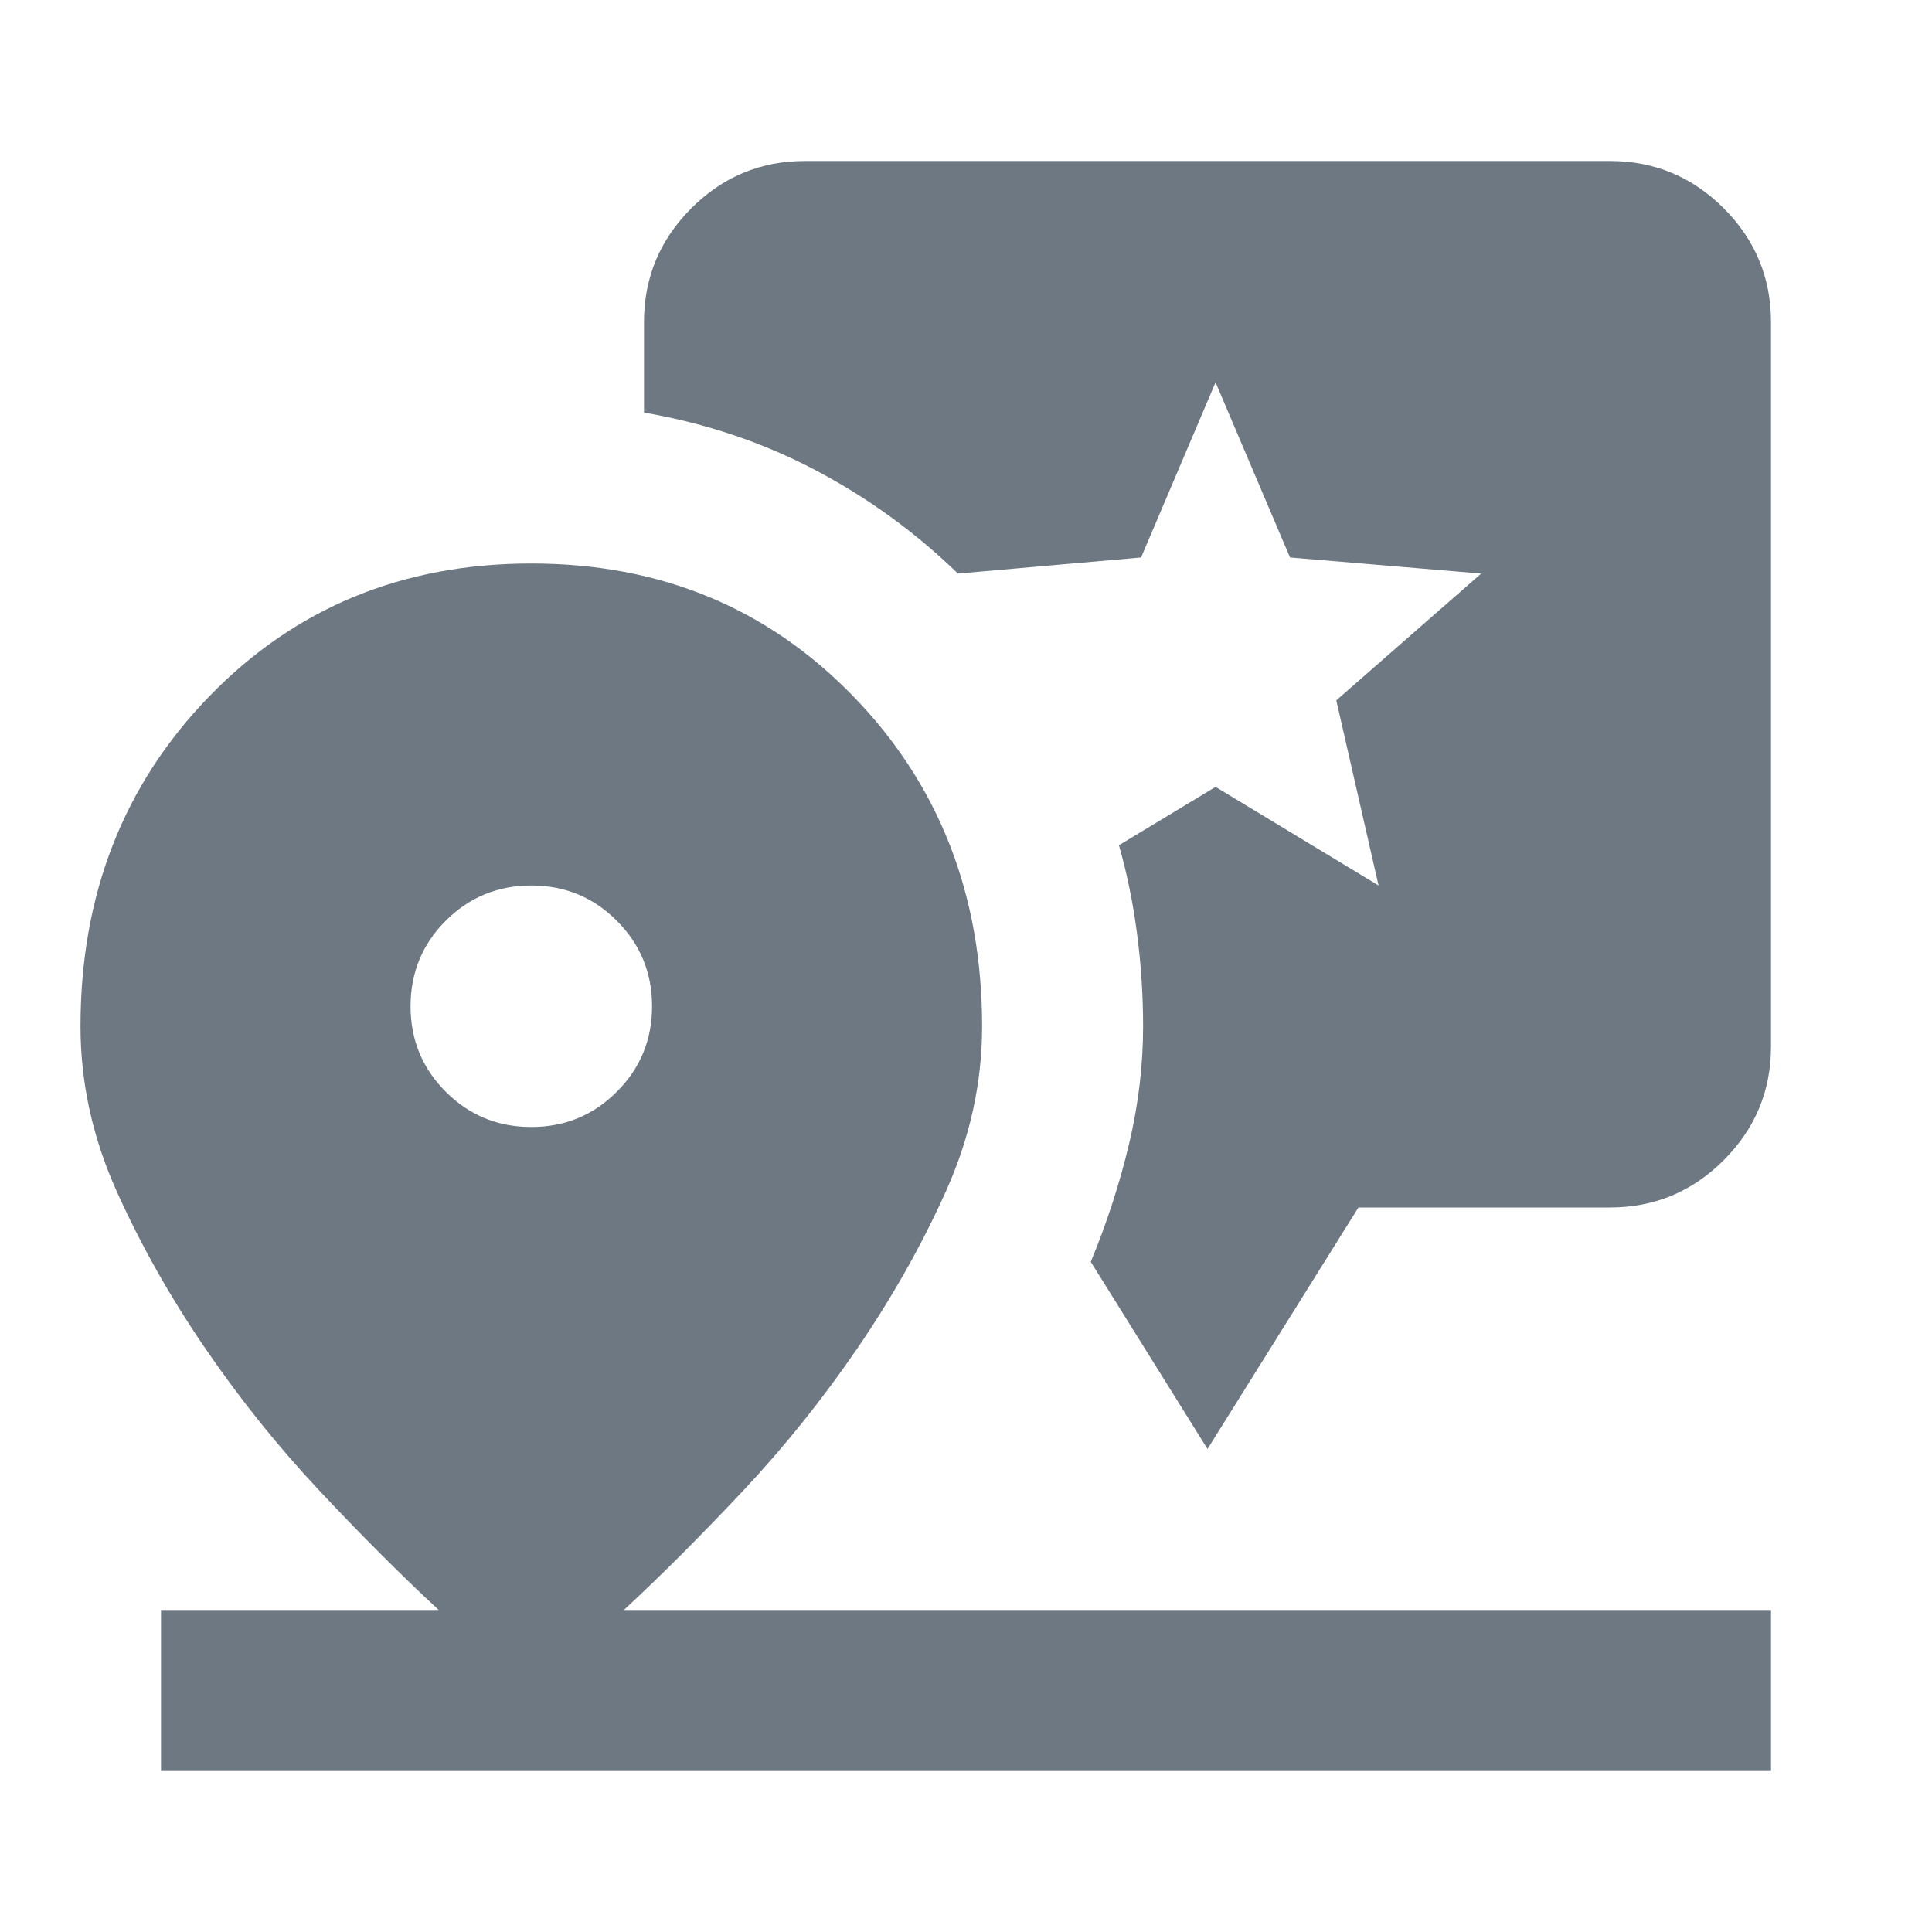 <svg width="24" height="24" viewBox="0 0 24 24" fill="none" xmlns="http://www.w3.org/2000/svg">
<path d="M2 22V20H5.45C4.983 19.567 4.492 19.075 3.975 18.525C3.458 17.975 2.983 17.383 2.55 16.75C2.117 16.117 1.75 15.467 1.45 14.8C1.15 14.133 1 13.45 1 12.75C1 11.117 1.533 9.75 2.6 8.65C3.667 7.55 5 7 6.6 7C8.2 7 9.533 7.55 10.6 8.65C11.667 9.75 12.2 11.117 12.2 12.75C12.2 13.45 12.05 14.133 11.75 14.8C11.45 15.467 11.083 16.117 10.65 16.75C10.217 17.383 9.742 17.975 9.225 18.525C8.708 19.075 8.217 19.567 7.75 20H22V22H2ZM6.6 14C7.017 14 7.371 13.854 7.662 13.562C7.954 13.271 8.1 12.917 8.1 12.5C8.1 12.083 7.954 11.729 7.662 11.438C7.371 11.146 7.017 11 6.6 11C6.183 11 5.829 11.146 5.537 11.438C5.246 11.729 5.1 12.083 5.1 12.5C5.1 12.917 5.246 13.271 5.537 13.562C5.829 13.854 6.183 14 6.6 14ZM15 18L13.55 15.675C13.75 15.192 13.908 14.704 14.025 14.213C14.142 13.721 14.2 13.233 14.2 12.75C14.2 12.367 14.175 11.983 14.125 11.6C14.075 11.217 14 10.85 13.9 10.5L15.1 9.775L17.125 11L16.6 8.7L18.4 7.125L16.025 6.925L15.1 4.75L14.175 6.925L11.9 7.125C11.367 6.608 10.775 6.179 10.125 5.838C9.475 5.496 8.767 5.258 8 5.125V4C8 3.45 8.196 2.979 8.588 2.587C8.979 2.196 9.45 2 10 2H20C20.55 2 21.021 2.196 21.413 2.587C21.804 2.979 22 3.45 22 4V13C22 13.55 21.804 14.021 21.413 14.412C21.021 14.804 20.55 15 20 15H16.875L15 18Z" fill="#6D7882"/>
</svg>
